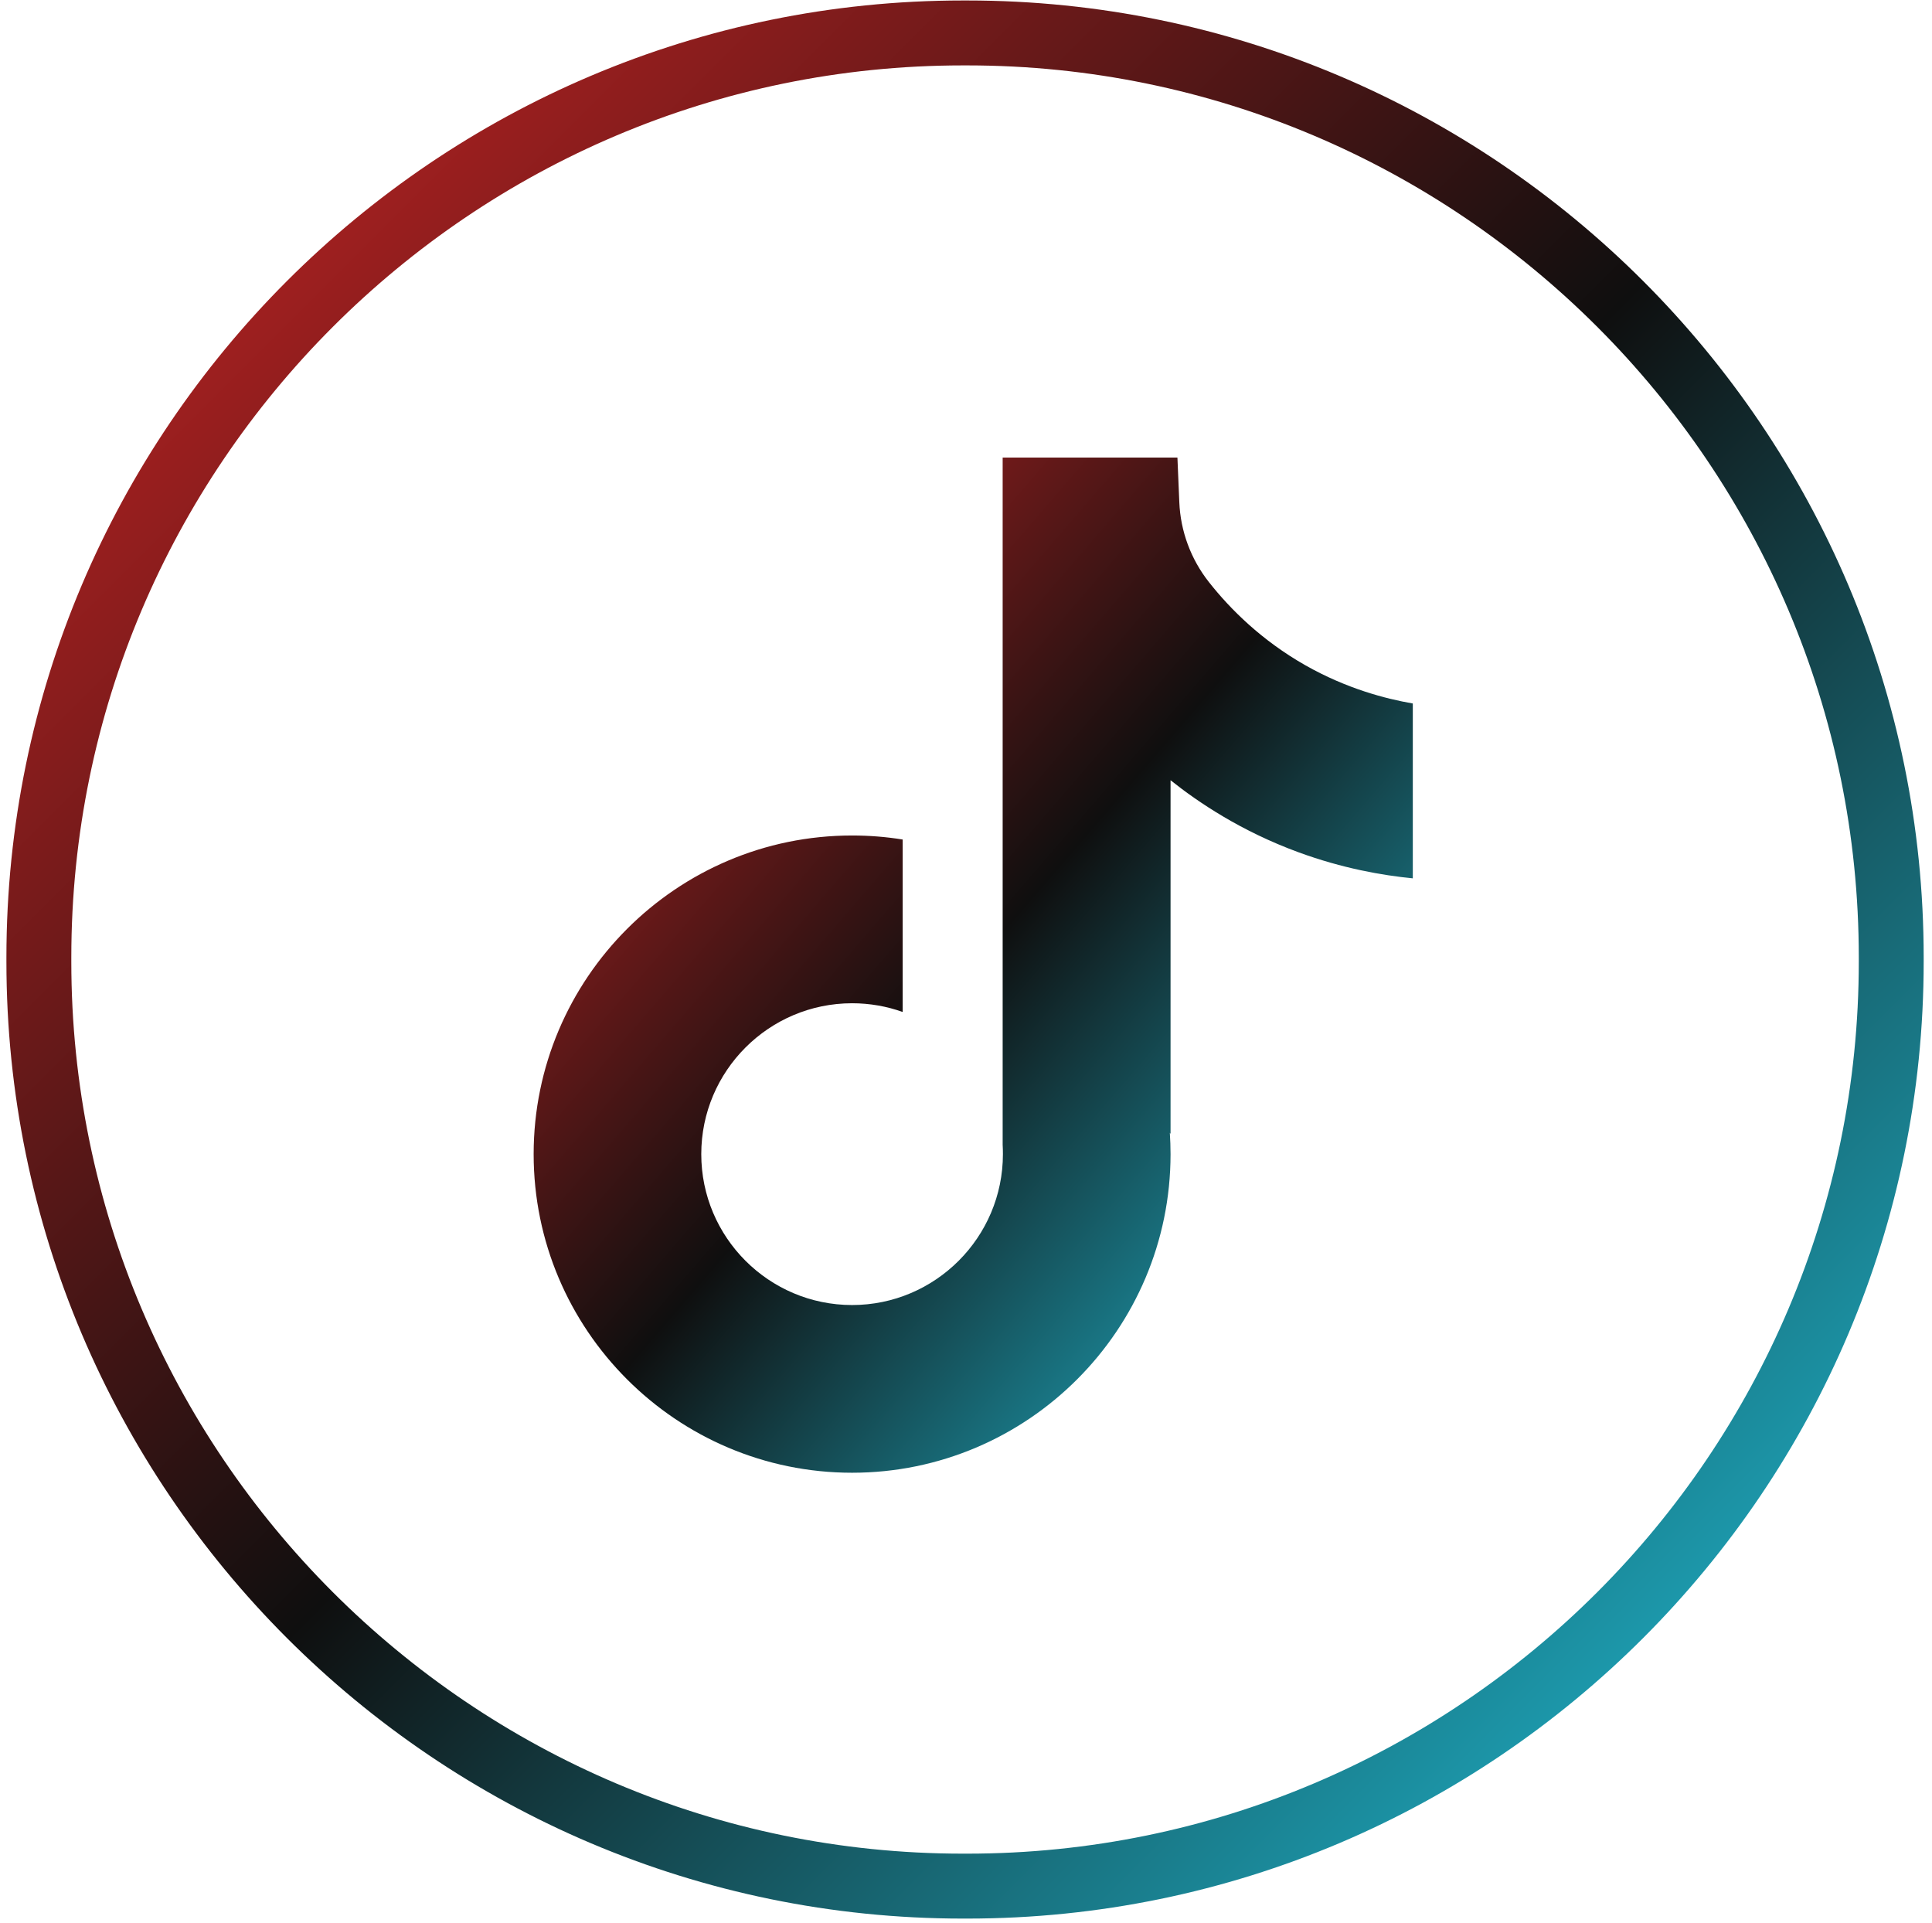 <svg width="206" height="205" viewBox="0 0 206 205" fill="none" xmlns="http://www.w3.org/2000/svg">
  <defs>
    <linearGradient id="tiktokGradient" x1="0" y1="0" x2="1" y2="1">
      <stop offset="0%" stop-color="#dc2626" />   <!-- red-600 -->
      <stop offset="50%" stop-color="#0f0f0f" />  <!-- gray-950 -->
      <stop offset="100%" stop-color="#22d3ee" /> <!-- cyan-400 -->
    </linearGradient>
  </defs>
  <path d="M103.123 204.54H102.674C46.437 204.54 0.684 158.774 0.684 102.52V102.07C0.684 45.817 46.437 0.051 102.674 0.051H103.123C159.36 0.051 205.113 45.817 205.113 102.07V102.52C205.113 158.774 159.36 204.54 103.123 204.54ZM102.674 6.972C50.25 6.972 7.604 49.631 7.604 102.07V102.52C7.604 154.96 50.25 197.618 102.674 197.618H103.123C155.547 197.618 198.194 154.96 198.194 102.52V102.07C198.194 49.631 155.547 6.972 103.123 6.972H102.674Z" fill="url(#tiktokGradient)"/>
  <path d="M150.641 74.986V93.64C147.382 93.321 143.147 92.581 138.462 90.864C132.345 88.621 127.792 85.555 124.81 83.181V120.884L124.734 120.766C124.782 121.514 124.81 122.275 124.81 123.043C124.81 141.767 109.58 157.009 90.855 157.009C72.13 157.009 56.9 141.767 56.9 123.043C56.9 104.32 72.13 89.072 90.855 89.072C92.689 89.072 94.488 89.217 96.245 89.501V107.885C94.557 107.283 92.744 106.957 90.855 106.957C81.991 106.957 74.773 114.17 74.773 123.043C74.773 131.917 81.991 139.13 90.855 139.13C99.719 139.13 106.936 131.91 106.936 123.043C106.936 122.711 106.929 122.379 106.909 122.047V48.78H125.543C125.613 50.358 125.675 51.95 125.744 53.528C125.869 56.636 126.976 59.619 128.906 62.063C131.169 64.935 134.511 68.272 139.203 70.936C143.597 73.421 147.721 74.494 150.641 74.999V74.986Z" fill="url(#tiktokGradient)"/>
</svg>

